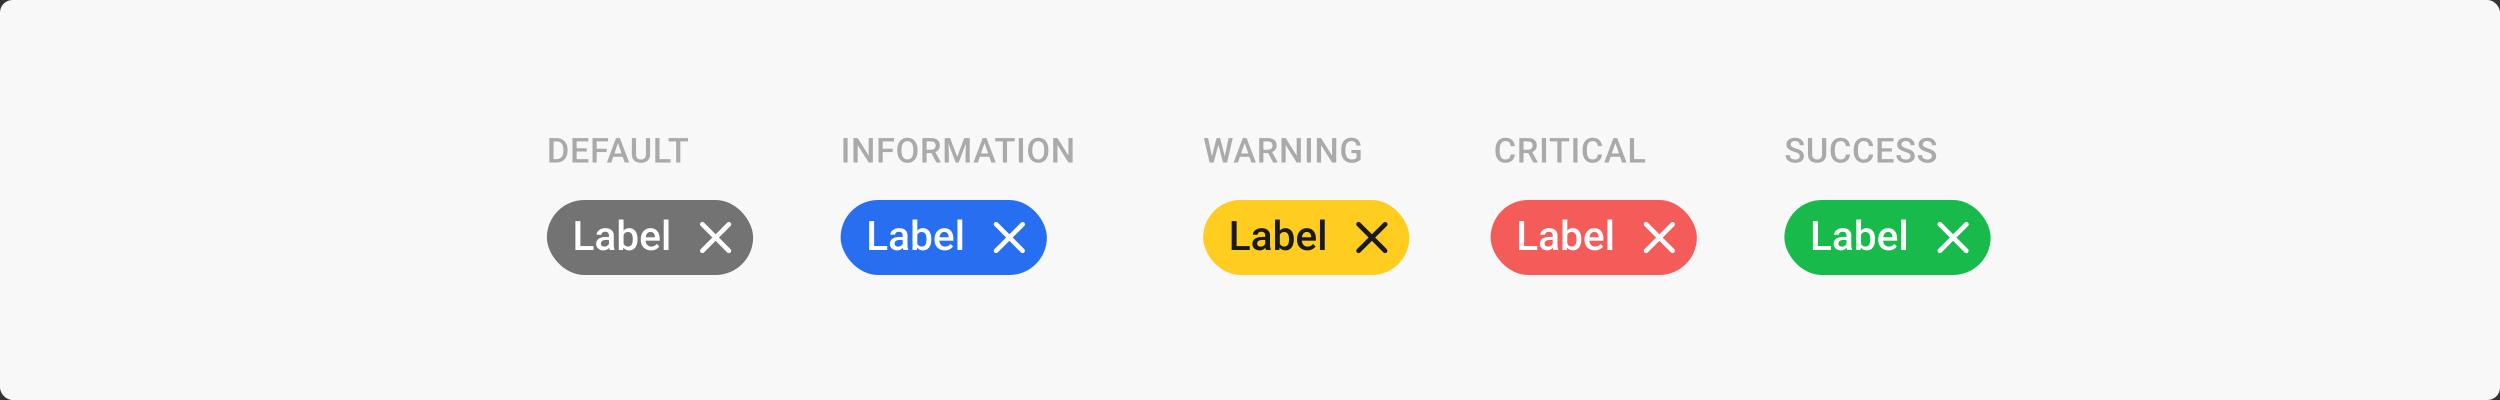<svg width="800" height="128" viewBox="0 0 800 128" fill="none" xmlns="http://www.w3.org/2000/svg">
<rect x="0" y="0" width="800" height="128" fill="#333333" stroke="none"/>
<rect width="800" height="128" rx="4" fill="#F8F8F8"/>
<rect x="175" y="64" width="66" height="24" rx="12" fill="#737373"/>
<path d="M189.917 78.737V80H185.276V78.737H189.917ZM185.721 70.758V80H184.127V70.758H185.721ZM194.868 78.623V75.347C194.868 75.102 194.823 74.89 194.734 74.712C194.646 74.535 194.51 74.397 194.328 74.3C194.15 74.203 193.926 74.154 193.655 74.154C193.406 74.154 193.19 74.196 193.008 74.281C192.826 74.365 192.684 74.48 192.583 74.624C192.481 74.767 192.43 74.93 192.43 75.112H190.907C190.907 74.841 190.972 74.579 191.104 74.325C191.235 74.071 191.425 73.845 191.675 73.646C191.924 73.447 192.223 73.29 192.57 73.176C192.917 73.062 193.306 73.005 193.738 73.005C194.254 73.005 194.711 73.092 195.109 73.265C195.511 73.439 195.826 73.701 196.055 74.052C196.287 74.399 196.404 74.835 196.404 75.36V78.413C196.404 78.726 196.425 79.008 196.467 79.257C196.514 79.503 196.579 79.716 196.664 79.898V80H195.096C195.024 79.835 194.967 79.626 194.925 79.372C194.887 79.113 194.868 78.864 194.868 78.623ZM195.09 75.823L195.103 76.769H194.004C193.721 76.769 193.471 76.796 193.255 76.852C193.04 76.902 192.86 76.978 192.716 77.08C192.572 77.182 192.464 77.304 192.392 77.448C192.32 77.592 192.284 77.755 192.284 77.937C192.284 78.119 192.326 78.286 192.411 78.439C192.496 78.587 192.618 78.703 192.779 78.788C192.944 78.872 193.143 78.915 193.376 78.915C193.689 78.915 193.962 78.851 194.195 78.724C194.432 78.593 194.618 78.434 194.753 78.248C194.889 78.058 194.961 77.878 194.969 77.709L195.464 78.388C195.414 78.561 195.327 78.747 195.204 78.946C195.081 79.145 194.921 79.336 194.722 79.518C194.527 79.695 194.292 79.841 194.017 79.956C193.746 80.07 193.433 80.127 193.078 80.127C192.629 80.127 192.229 80.038 191.878 79.86C191.527 79.678 191.252 79.435 191.053 79.13C190.854 78.822 190.754 78.472 190.754 78.083C190.754 77.719 190.822 77.397 190.958 77.118C191.097 76.835 191.3 76.598 191.567 76.407C191.838 76.217 192.168 76.073 192.557 75.976C192.946 75.874 193.391 75.823 193.89 75.823H195.09ZM198.01 70.25H199.54V78.534L199.394 80H198.01V70.25ZM204.021 76.502V76.636C204.021 77.144 203.964 77.611 203.85 78.039C203.74 78.462 203.57 78.83 203.342 79.143C203.118 79.456 202.838 79.7 202.504 79.873C202.174 80.042 201.791 80.127 201.355 80.127C200.928 80.127 200.555 80.046 200.238 79.886C199.92 79.725 199.654 79.496 199.438 79.2C199.226 78.904 199.055 78.551 198.924 78.14C198.793 77.73 198.7 77.277 198.645 76.782V76.356C198.7 75.857 198.793 75.404 198.924 74.998C199.055 74.588 199.226 74.234 199.438 73.938C199.654 73.638 199.918 73.407 200.231 73.246C200.549 73.085 200.919 73.005 201.342 73.005C201.782 73.005 202.17 73.09 202.504 73.259C202.842 73.428 203.124 73.669 203.348 73.982C203.572 74.291 203.74 74.659 203.85 75.087C203.964 75.514 204.021 75.986 204.021 76.502ZM202.491 76.636V76.502C202.491 76.194 202.466 75.904 202.415 75.633C202.364 75.358 202.28 75.117 202.161 74.909C202.047 74.702 201.89 74.539 201.691 74.42C201.497 74.298 201.253 74.236 200.961 74.236C200.691 74.236 200.458 74.283 200.263 74.376C200.069 74.469 199.906 74.596 199.774 74.757C199.643 74.918 199.54 75.104 199.463 75.315C199.391 75.527 199.343 75.755 199.317 76.001V77.15C199.355 77.467 199.436 77.759 199.559 78.026C199.686 78.288 199.863 78.5 200.092 78.661C200.32 78.817 200.614 78.895 200.974 78.895C201.258 78.895 201.497 78.838 201.691 78.724C201.886 78.61 202.041 78.451 202.155 78.248C202.273 78.041 202.358 77.799 202.409 77.524C202.464 77.249 202.491 76.953 202.491 76.636ZM208.344 80.127C207.836 80.127 207.377 80.044 206.966 79.879C206.56 79.71 206.213 79.475 205.925 79.175C205.642 78.874 205.424 78.521 205.271 78.115C205.119 77.709 205.043 77.27 205.043 76.801V76.547C205.043 76.009 205.121 75.523 205.278 75.087C205.434 74.651 205.652 74.279 205.932 73.97C206.211 73.657 206.541 73.418 206.922 73.252C207.303 73.087 207.715 73.005 208.16 73.005C208.651 73.005 209.08 73.087 209.448 73.252C209.816 73.418 210.121 73.65 210.362 73.951C210.608 74.247 210.79 74.6 210.908 75.011C211.031 75.421 211.092 75.874 211.092 76.369V77.023H205.786V75.925H209.582V75.804C209.573 75.529 209.518 75.271 209.417 75.03C209.319 74.789 209.169 74.594 208.966 74.446C208.763 74.298 208.492 74.224 208.153 74.224C207.899 74.224 207.673 74.279 207.474 74.389C207.279 74.495 207.117 74.649 206.985 74.852C206.854 75.055 206.753 75.301 206.681 75.588C206.613 75.872 206.579 76.191 206.579 76.547V76.801C206.579 77.101 206.619 77.38 206.7 77.639C206.784 77.893 206.907 78.115 207.068 78.305C207.229 78.496 207.423 78.646 207.652 78.756C207.88 78.862 208.141 78.915 208.433 78.915C208.801 78.915 209.129 78.841 209.417 78.692C209.704 78.544 209.954 78.335 210.166 78.064L210.972 78.845C210.824 79.061 210.631 79.268 210.394 79.467C210.157 79.662 209.867 79.82 209.524 79.943C209.186 80.066 208.792 80.127 208.344 80.127ZM213.923 70.25V80H212.387V70.25H213.923Z" fill="white"/>
<path d="M233.754 79.723C234.047 80.015 234.047 80.489 233.754 80.781C233.461 81.073 232.986 81.073 232.693 80.781L229.001 77.071L225.281 80.78C224.989 81.072 224.513 81.072 224.221 80.78C223.928 80.488 223.928 80.014 224.221 79.722L227.941 76.014L224.22 72.277C223.927 71.985 223.927 71.511 224.22 71.219C224.512 70.927 224.988 70.927 225.28 71.219L229.001 74.957L232.72 71.248C233.012 70.956 233.488 70.956 233.78 71.248C234.073 71.54 234.073 72.014 233.78 72.306L230.06 76.014L233.754 79.723Z" fill="white"/>
<rect x="269" y="64" width="66" height="24" rx="12" fill="#286EF1"/>
<path d="M283.917 78.737V80H279.276V78.737H283.917ZM279.721 70.758V80H278.127V70.758H279.721ZM288.868 78.623V75.347C288.868 75.102 288.823 74.89 288.734 74.712C288.646 74.535 288.51 74.397 288.328 74.3C288.15 74.203 287.926 74.154 287.655 74.154C287.406 74.154 287.19 74.196 287.008 74.281C286.826 74.365 286.684 74.48 286.583 74.624C286.481 74.767 286.43 74.93 286.43 75.112H284.907C284.907 74.841 284.972 74.579 285.104 74.325C285.235 74.071 285.425 73.845 285.675 73.646C285.924 73.447 286.223 73.29 286.57 73.176C286.917 73.062 287.306 73.005 287.738 73.005C288.254 73.005 288.711 73.092 289.109 73.265C289.511 73.439 289.826 73.701 290.055 74.052C290.287 74.399 290.404 74.835 290.404 75.36V78.413C290.404 78.726 290.425 79.008 290.467 79.257C290.514 79.503 290.579 79.716 290.664 79.898V80H289.096C289.024 79.835 288.967 79.626 288.925 79.372C288.887 79.113 288.868 78.864 288.868 78.623ZM289.09 75.823L289.103 76.769H288.004C287.721 76.769 287.471 76.796 287.255 76.852C287.04 76.902 286.86 76.978 286.716 77.08C286.572 77.182 286.464 77.304 286.392 77.448C286.32 77.592 286.284 77.755 286.284 77.937C286.284 78.119 286.326 78.286 286.411 78.439C286.496 78.587 286.618 78.703 286.779 78.788C286.944 78.872 287.143 78.915 287.376 78.915C287.689 78.915 287.962 78.851 288.195 78.724C288.432 78.593 288.618 78.434 288.753 78.248C288.889 78.058 288.961 77.878 288.969 77.709L289.464 78.388C289.414 78.561 289.327 78.747 289.204 78.946C289.081 79.145 288.921 79.336 288.722 79.518C288.527 79.695 288.292 79.841 288.017 79.956C287.746 80.07 287.433 80.127 287.078 80.127C286.629 80.127 286.229 80.038 285.878 79.86C285.527 79.678 285.252 79.435 285.053 79.13C284.854 78.822 284.754 78.472 284.754 78.083C284.754 77.719 284.822 77.397 284.958 77.118C285.097 76.835 285.3 76.598 285.567 76.407C285.838 76.217 286.168 76.073 286.557 75.976C286.946 75.874 287.391 75.823 287.89 75.823H289.09ZM292.01 70.25H293.54V78.534L293.394 80H292.01V70.25ZM298.021 76.502V76.636C298.021 77.144 297.964 77.611 297.85 78.039C297.74 78.462 297.57 78.83 297.342 79.143C297.118 79.456 296.838 79.7 296.504 79.873C296.174 80.042 295.791 80.127 295.355 80.127C294.928 80.127 294.555 80.046 294.238 79.886C293.92 79.725 293.654 79.496 293.438 79.2C293.226 78.904 293.055 78.551 292.924 78.14C292.793 77.73 292.7 77.277 292.645 76.782V76.356C292.7 75.857 292.793 75.404 292.924 74.998C293.055 74.588 293.226 74.234 293.438 73.938C293.654 73.638 293.918 73.407 294.231 73.246C294.549 73.085 294.919 73.005 295.342 73.005C295.782 73.005 296.17 73.09 296.504 73.259C296.842 73.428 297.124 73.669 297.348 73.982C297.572 74.291 297.74 74.659 297.85 75.087C297.964 75.514 298.021 75.986 298.021 76.502ZM296.491 76.636V76.502C296.491 76.194 296.466 75.904 296.415 75.633C296.364 75.358 296.28 75.117 296.161 74.909C296.047 74.702 295.89 74.539 295.691 74.42C295.497 74.298 295.253 74.236 294.961 74.236C294.691 74.236 294.458 74.283 294.263 74.376C294.069 74.469 293.906 74.596 293.774 74.757C293.643 74.918 293.54 75.104 293.463 75.315C293.391 75.527 293.343 75.755 293.317 76.001V77.15C293.355 77.467 293.436 77.759 293.559 78.026C293.686 78.288 293.863 78.5 294.092 78.661C294.32 78.817 294.614 78.895 294.974 78.895C295.258 78.895 295.497 78.838 295.691 78.724C295.886 78.61 296.041 78.451 296.155 78.248C296.273 78.041 296.358 77.799 296.409 77.524C296.464 77.249 296.491 76.953 296.491 76.636ZM302.344 80.127C301.836 80.127 301.377 80.044 300.966 79.879C300.56 79.71 300.213 79.475 299.925 79.175C299.642 78.874 299.424 78.521 299.271 78.115C299.119 77.709 299.043 77.27 299.043 76.801V76.547C299.043 76.009 299.121 75.523 299.278 75.087C299.434 74.651 299.652 74.279 299.932 73.97C300.211 73.657 300.541 73.418 300.922 73.252C301.303 73.087 301.715 73.005 302.16 73.005C302.651 73.005 303.08 73.087 303.448 73.252C303.816 73.418 304.121 73.65 304.362 73.951C304.608 74.247 304.79 74.6 304.908 75.011C305.031 75.421 305.092 75.874 305.092 76.369V77.023H299.786V75.925H303.582V75.804C303.573 75.529 303.518 75.271 303.417 75.03C303.319 74.789 303.169 74.594 302.966 74.446C302.763 74.298 302.492 74.224 302.153 74.224C301.899 74.224 301.673 74.279 301.474 74.389C301.279 74.495 301.117 74.649 300.985 74.852C300.854 75.055 300.753 75.301 300.681 75.588C300.613 75.872 300.579 76.191 300.579 76.547V76.801C300.579 77.101 300.619 77.38 300.7 77.639C300.784 77.893 300.907 78.115 301.068 78.305C301.229 78.496 301.423 78.646 301.652 78.756C301.88 78.862 302.141 78.915 302.433 78.915C302.801 78.915 303.129 78.841 303.417 78.692C303.704 78.544 303.954 78.335 304.166 78.064L304.972 78.845C304.824 79.061 304.631 79.268 304.394 79.467C304.157 79.662 303.867 79.82 303.524 79.943C303.186 80.066 302.792 80.127 302.344 80.127ZM307.923 70.25V80H306.387V70.25H307.923Z" fill="white"/>
<path d="M327.754 79.723C328.047 80.015 328.047 80.489 327.754 80.781C327.461 81.073 326.986 81.073 326.693 80.781L323.001 77.071L319.281 80.78C318.989 81.072 318.513 81.072 318.221 80.78C317.928 80.488 317.928 80.014 318.221 79.722L321.941 76.014L318.22 72.277C317.927 71.985 317.927 71.511 318.22 71.219C318.512 70.927 318.988 70.927 319.28 71.219L323.001 74.957L326.72 71.248C327.012 70.956 327.488 70.956 327.78 71.248C328.073 71.54 328.073 72.014 327.78 72.306L324.06 76.014L327.754 79.723Z" fill="white"/>
<rect x="385" y="64" width="66" height="24" rx="12" fill="#FFCC20"/>
<path d="M399.917 78.737V80H395.276V78.737H399.917ZM395.721 70.758V80H394.127V70.758H395.721ZM404.868 78.623V75.347C404.868 75.102 404.823 74.89 404.734 74.712C404.646 74.535 404.51 74.397 404.328 74.3C404.15 74.203 403.926 74.154 403.655 74.154C403.406 74.154 403.19 74.196 403.008 74.281C402.826 74.365 402.684 74.48 402.583 74.624C402.481 74.767 402.43 74.93 402.43 75.112H400.907C400.907 74.841 400.972 74.579 401.104 74.325C401.235 74.071 401.425 73.845 401.675 73.646C401.924 73.447 402.223 73.29 402.57 73.176C402.917 73.062 403.306 73.005 403.738 73.005C404.254 73.005 404.711 73.092 405.109 73.265C405.511 73.439 405.826 73.701 406.055 74.052C406.287 74.399 406.404 74.835 406.404 75.36V78.413C406.404 78.726 406.425 79.008 406.467 79.257C406.514 79.503 406.579 79.716 406.664 79.898V80H405.096C405.024 79.835 404.967 79.626 404.925 79.372C404.887 79.113 404.868 78.864 404.868 78.623ZM405.09 75.823L405.103 76.769H404.004C403.721 76.769 403.471 76.796 403.255 76.852C403.04 76.902 402.86 76.978 402.716 77.08C402.572 77.182 402.464 77.304 402.392 77.448C402.32 77.592 402.284 77.755 402.284 77.937C402.284 78.119 402.326 78.286 402.411 78.439C402.496 78.587 402.618 78.703 402.779 78.788C402.944 78.872 403.143 78.915 403.376 78.915C403.689 78.915 403.962 78.851 404.195 78.724C404.432 78.593 404.618 78.434 404.753 78.248C404.889 78.058 404.961 77.878 404.969 77.709L405.464 78.388C405.414 78.561 405.327 78.747 405.204 78.946C405.081 79.145 404.921 79.336 404.722 79.518C404.527 79.695 404.292 79.841 404.017 79.956C403.746 80.07 403.433 80.127 403.078 80.127C402.629 80.127 402.229 80.038 401.878 79.86C401.527 79.678 401.252 79.435 401.053 79.13C400.854 78.822 400.754 78.472 400.754 78.083C400.754 77.719 400.822 77.397 400.958 77.118C401.097 76.835 401.3 76.598 401.567 76.407C401.838 76.217 402.168 76.073 402.557 75.976C402.946 75.874 403.391 75.823 403.89 75.823H405.09ZM408.01 70.25H409.54V78.534L409.394 80H408.01V70.25ZM414.021 76.502V76.636C414.021 77.144 413.964 77.611 413.85 78.039C413.74 78.462 413.57 78.83 413.342 79.143C413.118 79.456 412.838 79.7 412.504 79.873C412.174 80.042 411.791 80.127 411.355 80.127C410.928 80.127 410.555 80.046 410.238 79.886C409.92 79.725 409.654 79.496 409.438 79.2C409.226 78.904 409.055 78.551 408.924 78.14C408.793 77.73 408.7 77.277 408.645 76.782V76.356C408.7 75.857 408.793 75.404 408.924 74.998C409.055 74.588 409.226 74.234 409.438 73.938C409.654 73.638 409.918 73.407 410.231 73.246C410.549 73.085 410.919 73.005 411.342 73.005C411.782 73.005 412.17 73.09 412.504 73.259C412.842 73.428 413.124 73.669 413.348 73.982C413.572 74.291 413.74 74.659 413.85 75.087C413.964 75.514 414.021 75.986 414.021 76.502ZM412.491 76.636V76.502C412.491 76.194 412.466 75.904 412.415 75.633C412.364 75.358 412.28 75.117 412.161 74.909C412.047 74.702 411.89 74.539 411.691 74.42C411.497 74.298 411.253 74.236 410.961 74.236C410.691 74.236 410.458 74.283 410.263 74.376C410.069 74.469 409.906 74.596 409.774 74.757C409.643 74.918 409.54 75.104 409.463 75.315C409.391 75.527 409.343 75.755 409.317 76.001V77.15C409.355 77.467 409.436 77.759 409.559 78.026C409.686 78.288 409.863 78.5 410.092 78.661C410.32 78.817 410.614 78.895 410.974 78.895C411.258 78.895 411.497 78.838 411.691 78.724C411.886 78.61 412.041 78.451 412.155 78.248C412.273 78.041 412.358 77.799 412.409 77.524C412.464 77.249 412.491 76.953 412.491 76.636ZM418.344 80.127C417.836 80.127 417.377 80.044 416.966 79.879C416.56 79.71 416.213 79.475 415.925 79.175C415.642 78.874 415.424 78.521 415.271 78.115C415.119 77.709 415.043 77.27 415.043 76.801V76.547C415.043 76.009 415.121 75.523 415.278 75.087C415.434 74.651 415.652 74.279 415.932 73.97C416.211 73.657 416.541 73.418 416.922 73.252C417.303 73.087 417.715 73.005 418.16 73.005C418.651 73.005 419.08 73.087 419.448 73.252C419.816 73.418 420.121 73.65 420.362 73.951C420.608 74.247 420.79 74.6 420.908 75.011C421.031 75.421 421.092 75.874 421.092 76.369V77.023H415.786V75.925H419.582V75.804C419.573 75.529 419.518 75.271 419.417 75.03C419.319 74.789 419.169 74.594 418.966 74.446C418.763 74.298 418.492 74.224 418.153 74.224C417.899 74.224 417.673 74.279 417.474 74.389C417.279 74.495 417.117 74.649 416.985 74.852C416.854 75.055 416.753 75.301 416.681 75.588C416.613 75.872 416.579 76.191 416.579 76.547V76.801C416.579 77.101 416.619 77.38 416.7 77.639C416.784 77.893 416.907 78.115 417.068 78.305C417.229 78.496 417.423 78.646 417.652 78.756C417.88 78.862 418.141 78.915 418.433 78.915C418.801 78.915 419.129 78.841 419.417 78.692C419.704 78.544 419.954 78.335 420.166 78.064L420.972 78.845C420.824 79.061 420.631 79.268 420.394 79.467C420.157 79.662 419.867 79.82 419.524 79.943C419.186 80.066 418.792 80.127 418.344 80.127ZM423.923 70.25V80H422.387V70.25H423.923Z" fill="#1A1A1A"/>
<path d="M443.754 79.723C444.047 80.015 444.047 80.489 443.754 80.781C443.461 81.073 442.986 81.073 442.693 80.781L439.001 77.071L435.281 80.78C434.989 81.072 434.513 81.072 434.221 80.78C433.928 80.488 433.928 80.014 434.221 79.722L437.941 76.014L434.22 72.277C433.927 71.985 433.927 71.511 434.22 71.219C434.512 70.927 434.988 70.927 435.28 71.219L439.001 74.957L442.72 71.248C443.012 70.956 443.488 70.956 443.78 71.248C444.073 71.54 444.073 72.014 443.78 72.306L440.06 76.014L443.754 79.723Z" fill="#1A1A1A"/>
<rect x="477" y="64" width="66" height="24" rx="12" fill="#F45C59"/>
<path d="M491.917 78.737V80H487.276V78.737H491.917ZM487.721 70.758V80H486.127V70.758H487.721ZM496.868 78.623V75.347C496.868 75.102 496.823 74.89 496.734 74.712C496.646 74.535 496.51 74.397 496.328 74.3C496.15 74.203 495.926 74.154 495.655 74.154C495.406 74.154 495.19 74.196 495.008 74.281C494.826 74.365 494.684 74.48 494.583 74.624C494.481 74.767 494.43 74.93 494.43 75.112H492.907C492.907 74.841 492.972 74.579 493.104 74.325C493.235 74.071 493.425 73.845 493.675 73.646C493.924 73.447 494.223 73.29 494.57 73.176C494.917 73.062 495.306 73.005 495.738 73.005C496.254 73.005 496.711 73.092 497.109 73.265C497.511 73.439 497.826 73.701 498.055 74.052C498.287 74.399 498.404 74.835 498.404 75.36V78.413C498.404 78.726 498.425 79.008 498.467 79.257C498.514 79.503 498.579 79.716 498.664 79.898V80H497.096C497.024 79.835 496.967 79.626 496.925 79.372C496.887 79.113 496.868 78.864 496.868 78.623ZM497.09 75.823L497.103 76.769H496.004C495.721 76.769 495.471 76.796 495.255 76.852C495.04 76.902 494.86 76.978 494.716 77.08C494.572 77.182 494.464 77.304 494.392 77.448C494.32 77.592 494.284 77.755 494.284 77.937C494.284 78.119 494.326 78.286 494.411 78.439C494.496 78.587 494.618 78.703 494.779 78.788C494.944 78.872 495.143 78.915 495.376 78.915C495.689 78.915 495.962 78.851 496.195 78.724C496.432 78.593 496.618 78.434 496.753 78.248C496.889 78.058 496.961 77.878 496.969 77.709L497.464 78.388C497.414 78.561 497.327 78.747 497.204 78.946C497.081 79.145 496.921 79.336 496.722 79.518C496.527 79.695 496.292 79.841 496.017 79.956C495.746 80.07 495.433 80.127 495.078 80.127C494.629 80.127 494.229 80.038 493.878 79.86C493.527 79.678 493.252 79.435 493.053 79.13C492.854 78.822 492.754 78.472 492.754 78.083C492.754 77.719 492.822 77.397 492.958 77.118C493.097 76.835 493.3 76.598 493.567 76.407C493.838 76.217 494.168 76.073 494.557 75.976C494.946 75.874 495.391 75.823 495.89 75.823H497.09ZM500.01 70.25H501.54V78.534L501.394 80H500.01V70.25ZM506.021 76.502V76.636C506.021 77.144 505.964 77.611 505.85 78.039C505.74 78.462 505.57 78.83 505.342 79.143C505.118 79.456 504.838 79.7 504.504 79.873C504.174 80.042 503.791 80.127 503.355 80.127C502.928 80.127 502.555 80.046 502.238 79.886C501.92 79.725 501.654 79.496 501.438 79.2C501.226 78.904 501.055 78.551 500.924 78.14C500.793 77.73 500.7 77.277 500.645 76.782V76.356C500.7 75.857 500.793 75.404 500.924 74.998C501.055 74.588 501.226 74.234 501.438 73.938C501.654 73.638 501.918 73.407 502.231 73.246C502.549 73.085 502.919 73.005 503.342 73.005C503.782 73.005 504.17 73.09 504.504 73.259C504.842 73.428 505.124 73.669 505.348 73.982C505.572 74.291 505.74 74.659 505.85 75.087C505.964 75.514 506.021 75.986 506.021 76.502ZM504.491 76.636V76.502C504.491 76.194 504.466 75.904 504.415 75.633C504.364 75.358 504.28 75.117 504.161 74.909C504.047 74.702 503.89 74.539 503.691 74.42C503.497 74.298 503.253 74.236 502.961 74.236C502.691 74.236 502.458 74.283 502.263 74.376C502.069 74.469 501.906 74.596 501.774 74.757C501.643 74.918 501.54 75.104 501.463 75.315C501.391 75.527 501.343 75.755 501.317 76.001V77.15C501.355 77.467 501.436 77.759 501.559 78.026C501.686 78.288 501.863 78.5 502.092 78.661C502.32 78.817 502.614 78.895 502.974 78.895C503.258 78.895 503.497 78.838 503.691 78.724C503.886 78.61 504.041 78.451 504.155 78.248C504.273 78.041 504.358 77.799 504.409 77.524C504.464 77.249 504.491 76.953 504.491 76.636ZM510.344 80.127C509.836 80.127 509.377 80.044 508.966 79.879C508.56 79.71 508.213 79.475 507.925 79.175C507.642 78.874 507.424 78.521 507.271 78.115C507.119 77.709 507.043 77.27 507.043 76.801V76.547C507.043 76.009 507.121 75.523 507.278 75.087C507.434 74.651 507.652 74.279 507.932 73.97C508.211 73.657 508.541 73.418 508.922 73.252C509.303 73.087 509.715 73.005 510.16 73.005C510.651 73.005 511.08 73.087 511.448 73.252C511.816 73.418 512.121 73.65 512.362 73.951C512.608 74.247 512.79 74.6 512.908 75.011C513.031 75.421 513.092 75.874 513.092 76.369V77.023H507.786V75.925H511.582V75.804C511.573 75.529 511.518 75.271 511.417 75.03C511.319 74.789 511.169 74.594 510.966 74.446C510.763 74.298 510.492 74.224 510.153 74.224C509.899 74.224 509.673 74.279 509.474 74.389C509.279 74.495 509.117 74.649 508.985 74.852C508.854 75.055 508.753 75.301 508.681 75.588C508.613 75.872 508.579 76.191 508.579 76.547V76.801C508.579 77.101 508.619 77.38 508.7 77.639C508.784 77.893 508.907 78.115 509.068 78.305C509.229 78.496 509.423 78.646 509.652 78.756C509.88 78.862 510.141 78.915 510.433 78.915C510.801 78.915 511.129 78.841 511.417 78.692C511.704 78.544 511.954 78.335 512.166 78.064L512.972 78.845C512.824 79.061 512.631 79.268 512.394 79.467C512.157 79.662 511.867 79.82 511.524 79.943C511.186 80.066 510.792 80.127 510.344 80.127ZM515.923 70.25V80H514.387V70.25H515.923Z" fill="white"/>
<path d="M535.754 79.723C536.047 80.015 536.047 80.489 535.754 80.781C535.461 81.073 534.986 81.073 534.693 80.781L531.001 77.071L527.281 80.78C526.989 81.072 526.513 81.072 526.221 80.78C525.928 80.488 525.928 80.014 526.221 79.722L529.941 76.014L526.22 72.277C525.927 71.985 525.927 71.511 526.22 71.219C526.512 70.927 526.988 70.927 527.28 71.219L531.001 74.957L534.72 71.248C535.012 70.956 535.488 70.956 535.78 71.248C536.073 71.54 536.073 72.014 535.78 72.306L532.06 76.014L535.754 79.723Z" fill="white"/>
<rect x="571" y="64" width="66" height="24" rx="12" fill="#18BB4B"/>
<path d="M585.917 78.737V80H581.276V78.737H585.917ZM581.721 70.758V80H580.127V70.758H581.721ZM590.868 78.623V75.347C590.868 75.102 590.823 74.89 590.734 74.712C590.646 74.535 590.51 74.397 590.328 74.3C590.15 74.203 589.926 74.154 589.655 74.154C589.406 74.154 589.19 74.196 589.008 74.281C588.826 74.365 588.684 74.48 588.583 74.624C588.481 74.767 588.43 74.93 588.43 75.112H586.907C586.907 74.841 586.972 74.579 587.104 74.325C587.235 74.071 587.425 73.845 587.675 73.646C587.924 73.447 588.223 73.29 588.57 73.176C588.917 73.062 589.306 73.005 589.738 73.005C590.254 73.005 590.711 73.092 591.109 73.265C591.511 73.439 591.826 73.701 592.055 74.052C592.287 74.399 592.404 74.835 592.404 75.36V78.413C592.404 78.726 592.425 79.008 592.467 79.257C592.514 79.503 592.579 79.716 592.664 79.898V80H591.096C591.024 79.835 590.967 79.626 590.925 79.372C590.887 79.113 590.868 78.864 590.868 78.623ZM591.09 75.823L591.103 76.769H590.004C589.721 76.769 589.471 76.796 589.255 76.852C589.04 76.902 588.86 76.978 588.716 77.08C588.572 77.182 588.464 77.304 588.392 77.448C588.32 77.592 588.284 77.755 588.284 77.937C588.284 78.119 588.326 78.286 588.411 78.439C588.496 78.587 588.618 78.703 588.779 78.788C588.944 78.872 589.143 78.915 589.376 78.915C589.689 78.915 589.962 78.851 590.195 78.724C590.432 78.593 590.618 78.434 590.753 78.248C590.889 78.058 590.961 77.878 590.969 77.709L591.464 78.388C591.414 78.561 591.327 78.747 591.204 78.946C591.081 79.145 590.921 79.336 590.722 79.518C590.527 79.695 590.292 79.841 590.017 79.956C589.746 80.07 589.433 80.127 589.078 80.127C588.629 80.127 588.229 80.038 587.878 79.86C587.527 79.678 587.252 79.435 587.053 79.13C586.854 78.822 586.754 78.472 586.754 78.083C586.754 77.719 586.822 77.397 586.958 77.118C587.097 76.835 587.3 76.598 587.567 76.407C587.838 76.217 588.168 76.073 588.557 75.976C588.946 75.874 589.391 75.823 589.89 75.823H591.09ZM594.01 70.25H595.54V78.534L595.394 80H594.01V70.25ZM600.021 76.502V76.636C600.021 77.144 599.964 77.611 599.85 78.039C599.74 78.462 599.57 78.83 599.342 79.143C599.118 79.456 598.838 79.7 598.504 79.873C598.174 80.042 597.791 80.127 597.355 80.127C596.928 80.127 596.555 80.046 596.238 79.886C595.92 79.725 595.654 79.496 595.438 79.2C595.226 78.904 595.055 78.551 594.924 78.14C594.793 77.73 594.7 77.277 594.645 76.782V76.356C594.7 75.857 594.793 75.404 594.924 74.998C595.055 74.588 595.226 74.234 595.438 73.938C595.654 73.638 595.918 73.407 596.231 73.246C596.549 73.085 596.919 73.005 597.342 73.005C597.782 73.005 598.17 73.09 598.504 73.259C598.842 73.428 599.124 73.669 599.348 73.982C599.572 74.291 599.74 74.659 599.85 75.087C599.964 75.514 600.021 75.986 600.021 76.502ZM598.491 76.636V76.502C598.491 76.194 598.466 75.904 598.415 75.633C598.364 75.358 598.28 75.117 598.161 74.909C598.047 74.702 597.89 74.539 597.691 74.42C597.497 74.298 597.253 74.236 596.961 74.236C596.691 74.236 596.458 74.283 596.263 74.376C596.069 74.469 595.906 74.596 595.774 74.757C595.643 74.918 595.54 75.104 595.463 75.315C595.391 75.527 595.343 75.755 595.317 76.001V77.15C595.355 77.467 595.436 77.759 595.559 78.026C595.686 78.288 595.863 78.5 596.092 78.661C596.32 78.817 596.614 78.895 596.974 78.895C597.258 78.895 597.497 78.838 597.691 78.724C597.886 78.61 598.041 78.451 598.155 78.248C598.273 78.041 598.358 77.799 598.409 77.524C598.464 77.249 598.491 76.953 598.491 76.636ZM604.344 80.127C603.836 80.127 603.377 80.044 602.966 79.879C602.56 79.71 602.213 79.475 601.925 79.175C601.642 78.874 601.424 78.521 601.271 78.115C601.119 77.709 601.043 77.27 601.043 76.801V76.547C601.043 76.009 601.121 75.523 601.278 75.087C601.434 74.651 601.652 74.279 601.932 73.97C602.211 73.657 602.541 73.418 602.922 73.252C603.303 73.087 603.715 73.005 604.16 73.005C604.651 73.005 605.08 73.087 605.448 73.252C605.816 73.418 606.121 73.65 606.362 73.951C606.608 74.247 606.79 74.6 606.908 75.011C607.031 75.421 607.092 75.874 607.092 76.369V77.023H601.786V75.925H605.582V75.804C605.573 75.529 605.518 75.271 605.417 75.03C605.319 74.789 605.169 74.594 604.966 74.446C604.763 74.298 604.492 74.224 604.153 74.224C603.899 74.224 603.673 74.279 603.474 74.389C603.279 74.495 603.117 74.649 602.985 74.852C602.854 75.055 602.753 75.301 602.681 75.588C602.613 75.872 602.579 76.191 602.579 76.547V76.801C602.579 77.101 602.619 77.38 602.7 77.639C602.784 77.893 602.907 78.115 603.068 78.305C603.229 78.496 603.423 78.646 603.652 78.756C603.88 78.862 604.141 78.915 604.433 78.915C604.801 78.915 605.129 78.841 605.417 78.692C605.704 78.544 605.954 78.335 606.166 78.064L606.972 78.845C606.824 79.061 606.631 79.268 606.394 79.467C606.157 79.662 605.867 79.82 605.524 79.943C605.186 80.066 604.792 80.127 604.344 80.127ZM609.923 70.25V80H608.387V70.25H609.923Z" fill="white"/>
<path d="M629.754 79.723C630.047 80.015 630.047 80.489 629.754 80.781C629.461 81.073 628.986 81.073 628.693 80.781L625.001 77.071L621.281 80.78C620.989 81.072 620.513 81.072 620.221 80.78C619.928 80.488 619.928 80.014 620.221 79.722L623.941 76.014L620.22 72.277C619.927 71.985 619.927 71.511 620.22 71.219C620.512 70.927 620.988 70.927 621.28 71.219L625.001 74.957L628.72 71.248C629.012 70.956 629.488 70.956 629.78 71.248C630.073 71.54 630.073 72.014 629.78 72.306L626.06 76.014L629.754 79.723Z" fill="white"/>
<path d="M178.067 52H176.396L176.407 50.931H178.067C178.55 50.931 178.955 50.825 179.281 50.614C179.61 50.403 179.857 50.1 180.022 49.706C180.19 49.313 180.274 48.844 180.274 48.299V47.875C180.274 47.453 180.226 47.078 180.129 46.752C180.036 46.427 179.897 46.153 179.71 45.931C179.528 45.709 179.302 45.54 179.034 45.426C178.769 45.311 178.463 45.254 178.115 45.254H176.364V44.18H178.115C178.634 44.18 179.109 44.267 179.539 44.443C179.968 44.615 180.339 44.864 180.65 45.19C180.965 45.515 181.207 45.906 181.375 46.36C181.544 46.815 181.628 47.324 181.628 47.886V48.299C181.628 48.861 181.544 49.37 181.375 49.825C181.207 50.279 180.965 50.67 180.65 50.996C180.335 51.318 179.959 51.567 179.522 51.742C179.089 51.914 178.604 52 178.067 52ZM177.143 44.18V52H175.795V44.18H177.143ZM188.3 50.931V52H184.148V50.931H188.3ZM184.53 44.18V52H183.181V44.18H184.53ZM187.758 47.445V48.498H184.148V47.445H187.758ZM188.273 44.18V45.254H184.148V44.18H188.273ZM190.949 44.18V52H189.601V44.18H190.949ZM194.14 47.601V48.67H190.606V47.601H194.14ZM194.586 44.18V45.254H190.606V44.18H194.586ZM197.949 45.222L195.613 52H194.2L197.143 44.18H198.046L197.949 45.222ZM199.904 52L197.562 45.222L197.46 44.18H198.368L201.322 52H199.904ZM199.791 49.1V50.169H195.538V49.1H199.791ZM206.689 44.18H208.032V49.406C208.032 50 207.903 50.498 207.645 50.899C207.387 51.3 207.036 51.602 206.592 51.807C206.152 52.007 205.66 52.107 205.115 52.107C204.553 52.107 204.052 52.007 203.612 51.807C203.171 51.602 202.824 51.3 202.57 50.899C202.319 50.498 202.194 50 202.194 49.406V44.18H203.536V49.406C203.536 49.782 203.601 50.092 203.73 50.335C203.859 50.575 204.041 50.752 204.278 50.867C204.514 50.981 204.793 51.039 205.115 51.039C205.438 51.039 205.715 50.981 205.948 50.867C206.184 50.752 206.367 50.575 206.496 50.335C206.625 50.092 206.689 49.782 206.689 49.406V44.18ZM214.597 50.931V52H210.67V50.931H214.597ZM211.046 44.18V52H209.698V44.18H211.046ZM217.713 44.18V52H216.376V44.18H217.713ZM220.168 44.18V45.254H213.943V44.18H220.168Z" fill="#AAAAAA"/>
<path d="M271.234 44.18V52H269.886V44.18H271.234ZM279.314 44.18V52H277.966L274.458 46.398V52H273.11V44.18H274.458L277.976 49.792V44.18H279.314ZM282.468 44.18V52H281.12V44.18H282.468ZM285.658 47.601V48.67H282.124V47.601H285.658ZM286.104 44.18V45.254H282.124V44.18H286.104ZM293.614 47.875V48.305C293.614 48.895 293.537 49.425 293.383 49.895C293.229 50.364 293.009 50.763 292.723 51.092C292.44 51.422 292.1 51.674 291.702 51.85C291.305 52.022 290.864 52.107 290.381 52.107C289.901 52.107 289.462 52.022 289.065 51.85C288.671 51.674 288.329 51.422 288.039 51.092C287.749 50.763 287.523 50.364 287.362 49.895C287.205 49.425 287.126 48.895 287.126 48.305V47.875C287.126 47.284 287.205 46.756 287.362 46.291C287.52 45.822 287.742 45.422 288.028 45.093C288.318 44.76 288.66 44.507 289.054 44.335C289.452 44.16 289.89 44.072 290.37 44.072C290.853 44.072 291.294 44.16 291.691 44.335C292.089 44.507 292.431 44.76 292.717 45.093C293.004 45.422 293.224 45.822 293.378 46.291C293.535 46.756 293.614 47.284 293.614 47.875ZM292.266 48.305V47.864C292.266 47.427 292.223 47.042 292.137 46.709C292.055 46.373 291.931 46.092 291.767 45.866C291.605 45.637 291.407 45.465 291.17 45.351C290.934 45.232 290.667 45.173 290.37 45.173C290.073 45.173 289.808 45.232 289.575 45.351C289.342 45.465 289.144 45.637 288.979 45.866C288.818 46.092 288.694 46.373 288.608 46.709C288.522 47.042 288.479 47.427 288.479 47.864V48.305C288.479 48.742 288.522 49.128 288.608 49.465C288.694 49.801 288.82 50.086 288.984 50.319C289.153 50.548 289.353 50.722 289.586 50.84C289.819 50.954 290.084 51.012 290.381 51.012C290.682 51.012 290.948 50.954 291.181 50.84C291.414 50.722 291.611 50.548 291.772 50.319C291.933 50.086 292.055 49.801 292.137 49.465C292.223 49.128 292.266 48.742 292.266 48.305ZM295.162 44.18H297.928C298.523 44.18 299.029 44.269 299.448 44.448C299.867 44.627 300.188 44.892 300.41 45.243C300.635 45.59 300.748 46.02 300.748 46.532C300.748 46.922 300.677 47.266 300.533 47.563C300.39 47.861 300.188 48.111 299.926 48.315C299.665 48.516 299.354 48.672 298.992 48.783L298.584 48.981H296.097L296.086 47.913H297.95C298.272 47.913 298.541 47.855 298.756 47.741C298.97 47.626 299.132 47.47 299.239 47.273C299.35 47.073 299.405 46.847 299.405 46.597C299.405 46.325 299.352 46.088 299.244 45.888C299.14 45.684 298.979 45.528 298.761 45.42C298.543 45.309 298.265 45.254 297.928 45.254H296.51V52H295.162V44.18ZM299.626 52L297.789 48.487L299.201 48.482L301.065 51.93V52H299.626ZM302.839 44.18H304.042L306.303 50.211L308.559 44.18H309.762L306.776 52H305.82L302.839 44.18ZM302.291 44.18H303.435L303.634 49.4V52H302.291V44.18ZM309.166 44.18H310.315V52H308.967V49.4L309.166 44.18ZM315.258 45.222L312.922 52H311.509L314.452 44.18H315.355L315.258 45.222ZM317.213 52L314.871 45.222L314.769 44.18H315.677L318.631 52H317.213ZM317.1 49.1V50.169H312.846V49.1H317.1ZM322.247 44.18V52H320.91V44.18H322.247ZM324.702 44.18V45.254H318.477V44.18H324.702ZM327.372 44.18V52H326.024V44.18H327.372ZM335.484 47.875V48.305C335.484 48.895 335.407 49.425 335.253 49.895C335.099 50.364 334.879 50.763 334.592 51.092C334.31 51.422 333.969 51.674 333.572 51.85C333.175 52.022 332.734 52.107 332.251 52.107C331.771 52.107 331.332 52.022 330.935 51.85C330.541 51.674 330.199 51.422 329.909 51.092C329.619 50.763 329.393 50.364 329.232 49.895C329.075 49.425 328.996 48.895 328.996 48.305V47.875C328.996 47.284 329.075 46.756 329.232 46.291C329.39 45.822 329.612 45.422 329.898 45.093C330.188 44.76 330.53 44.507 330.924 44.335C331.321 44.16 331.76 44.072 332.24 44.072C332.723 44.072 333.164 44.16 333.561 44.335C333.959 44.507 334.301 44.76 334.587 45.093C334.874 45.422 335.094 45.822 335.248 46.291C335.405 46.756 335.484 47.284 335.484 47.875ZM334.136 48.305V47.864C334.136 47.427 334.093 47.042 334.007 46.709C333.925 46.373 333.801 46.092 333.636 45.866C333.475 45.637 333.277 45.465 333.04 45.351C332.804 45.232 332.537 45.173 332.24 45.173C331.943 45.173 331.678 45.232 331.445 45.351C331.212 45.465 331.014 45.637 330.849 45.866C330.688 46.092 330.564 46.373 330.478 46.709C330.392 47.042 330.349 47.427 330.349 47.864V48.305C330.349 48.742 330.392 49.128 330.478 49.465C330.564 49.801 330.689 50.086 330.854 50.319C331.022 50.548 331.223 50.722 331.456 50.84C331.689 50.954 331.953 51.012 332.251 51.012C332.551 51.012 332.818 50.954 333.051 50.84C333.284 50.722 333.481 50.548 333.642 50.319C333.803 50.086 333.925 49.801 334.007 49.465C334.093 49.128 334.136 48.742 334.136 48.305ZM343.236 44.18V52H341.888L338.38 46.398V52H337.032V44.18H338.38L341.898 49.792V44.18H343.236Z" fill="#AAAAAA"/>
<path d="M387.755 50.244L389.313 44.18H390.129L390.038 45.743L388.373 52H387.524L387.755 50.244ZM386.59 44.18L387.852 50.195L387.965 52H387.062L385.252 44.18H386.59ZM391.896 50.179L393.143 44.18H394.485L392.675 52H391.773L391.896 50.179ZM390.446 44.18L391.988 50.26L392.213 52H391.365L389.727 45.743L389.641 44.18H390.446ZM398.493 45.222L396.157 52H394.744L397.688 44.18H398.59L398.493 45.222ZM400.449 52L398.107 45.222L398.005 44.18H398.912L401.867 52H400.449ZM400.336 49.1V50.169H396.082V49.1H400.336ZM402.942 44.18H405.708C406.303 44.18 406.809 44.269 407.228 44.448C407.647 44.627 407.968 44.892 408.19 45.243C408.415 45.59 408.528 46.02 408.528 46.532C408.528 46.922 408.456 47.266 408.313 47.563C408.17 47.861 407.968 48.111 407.706 48.315C407.445 48.516 407.133 48.672 406.772 48.783L406.363 48.981H403.877L403.866 47.913H405.73C406.052 47.913 406.32 47.855 406.535 47.741C406.75 47.626 406.911 47.47 407.019 47.273C407.13 47.073 407.185 46.847 407.185 46.597C407.185 46.325 407.131 46.088 407.024 45.888C406.92 45.684 406.759 45.528 406.541 45.42C406.322 45.309 406.045 45.254 405.708 45.254H404.29V52H402.942V44.18ZM407.405 52L405.568 48.487L406.981 48.482L408.845 51.93V52H407.405ZM416.274 44.18V52H414.926L411.419 46.398V52H410.071V44.18H411.419L414.937 49.792V44.18H416.274ZM419.52 44.18V52H418.172V44.18H419.52ZM427.599 44.18V52H426.251L422.744 46.398V52H421.396V44.18H422.744L426.262 49.792V44.18H427.599ZM435.41 48.004V50.99C435.299 51.137 435.125 51.298 434.889 51.474C434.656 51.645 434.346 51.794 433.96 51.919C433.573 52.045 433.091 52.107 432.515 52.107C432.024 52.107 431.575 52.025 431.167 51.86C430.759 51.692 430.406 51.447 430.109 51.124C429.815 50.802 429.588 50.41 429.427 49.948C429.265 49.483 429.185 48.953 429.185 48.358V47.816C429.185 47.225 429.258 46.699 429.405 46.237C429.555 45.771 429.77 45.377 430.05 45.055C430.329 44.733 430.665 44.489 431.059 44.325C431.457 44.156 431.906 44.072 432.408 44.072C433.048 44.072 433.578 44.18 433.997 44.395C434.42 44.606 434.746 44.899 434.975 45.275C435.204 45.651 435.349 46.081 435.41 46.565H434.089C434.046 46.292 433.962 46.049 433.836 45.834C433.714 45.619 433.539 45.451 433.31 45.329C433.084 45.204 432.791 45.141 432.429 45.141C432.117 45.141 431.844 45.2 431.607 45.318C431.371 45.437 431.174 45.61 431.016 45.839C430.862 46.069 430.746 46.348 430.667 46.677C430.589 47.007 430.549 47.383 430.549 47.805V48.358C430.549 48.788 430.594 49.169 430.683 49.502C430.776 49.835 430.909 50.117 431.081 50.346C431.256 50.575 431.469 50.748 431.72 50.867C431.971 50.981 432.254 51.039 432.569 51.039C432.877 51.039 433.129 51.014 433.326 50.963C433.523 50.91 433.679 50.847 433.793 50.775C433.911 50.7 434.003 50.629 434.067 50.56V49.008H432.44V48.004H435.41Z" fill="#AAAAAA"/>
<path d="M483.414 49.454H484.757C484.714 49.966 484.571 50.423 484.327 50.824C484.084 51.221 483.742 51.535 483.301 51.764C482.861 51.993 482.326 52.107 481.695 52.107C481.212 52.107 480.777 52.022 480.39 51.85C480.003 51.674 479.672 51.427 479.396 51.108C479.121 50.786 478.91 50.398 478.763 49.943C478.619 49.488 478.548 48.98 478.548 48.417V47.768C478.548 47.205 478.621 46.697 478.768 46.242C478.918 45.787 479.133 45.399 479.413 45.077C479.692 44.751 480.027 44.502 480.417 44.33C480.811 44.158 481.253 44.072 481.744 44.072C482.367 44.072 482.893 44.187 483.323 44.416C483.752 44.645 484.085 44.962 484.322 45.367C484.562 45.771 484.708 46.235 484.762 46.758H483.419C483.384 46.421 483.305 46.133 483.183 45.893C483.065 45.653 482.889 45.471 482.657 45.345C482.424 45.216 482.12 45.152 481.744 45.152C481.436 45.152 481.167 45.209 480.938 45.324C480.709 45.438 480.517 45.607 480.363 45.829C480.209 46.051 480.093 46.325 480.014 46.65C479.939 46.973 479.901 47.342 479.901 47.757V48.417C479.901 48.811 479.935 49.169 480.003 49.492C480.075 49.81 480.182 50.084 480.326 50.313C480.472 50.543 480.659 50.72 480.884 50.845C481.11 50.971 481.38 51.033 481.695 51.033C482.078 51.033 482.388 50.972 482.625 50.851C482.864 50.729 483.045 50.552 483.167 50.319C483.292 50.083 483.375 49.794 483.414 49.454ZM486.181 44.18H488.948C489.542 44.18 490.049 44.269 490.468 44.448C490.887 44.627 491.207 44.892 491.429 45.243C491.655 45.59 491.767 46.02 491.767 46.532C491.767 46.922 491.696 47.266 491.553 47.563C491.409 47.861 491.207 48.111 490.946 48.315C490.684 48.516 490.373 48.672 490.011 48.783L489.603 48.981H487.116L487.105 47.913H488.969C489.291 47.913 489.56 47.855 489.775 47.741C489.99 47.626 490.151 47.47 490.258 47.273C490.369 47.073 490.425 46.847 490.425 46.597C490.425 46.325 490.371 46.088 490.263 45.888C490.16 45.684 489.999 45.528 489.78 45.42C489.562 45.309 489.284 45.254 488.948 45.254H487.53V52H486.181V44.18ZM490.645 52L488.808 48.487L490.221 48.482L492.084 51.93V52H490.645ZM494.75 44.18V52H493.401V44.18H494.75ZM499.682 44.18V52H498.344V44.18H499.682ZM502.136 44.18V45.254H495.911V44.18H502.136ZM504.807 44.18V52H503.459V44.18H504.807ZM511.302 49.454H512.645C512.602 49.966 512.458 50.423 512.215 50.824C511.971 51.221 511.629 51.535 511.189 51.764C510.749 51.993 510.213 52.107 509.583 52.107C509.1 52.107 508.665 52.022 508.278 51.85C507.891 51.674 507.56 51.427 507.284 51.108C507.008 50.786 506.797 50.398 506.65 49.943C506.507 49.488 506.436 48.98 506.436 48.417V47.768C506.436 47.205 506.509 46.697 506.656 46.242C506.806 45.787 507.021 45.399 507.3 45.077C507.58 44.751 507.914 44.502 508.305 44.33C508.699 44.158 509.141 44.072 509.631 44.072C510.254 44.072 510.781 44.187 511.21 44.416C511.64 44.645 511.973 44.962 512.209 45.367C512.449 45.771 512.596 46.235 512.65 46.758H511.307C511.271 46.421 511.193 46.133 511.071 45.893C510.953 45.653 510.777 45.471 510.544 45.345C510.312 45.216 510.007 45.152 509.631 45.152C509.323 45.152 509.055 45.209 508.826 45.324C508.597 45.438 508.405 45.607 508.251 45.829C508.097 46.051 507.981 46.325 507.902 46.65C507.827 46.973 507.789 47.342 507.789 47.757V48.417C507.789 48.811 507.823 49.169 507.891 49.492C507.963 49.81 508.07 50.084 508.213 50.313C508.36 50.543 508.546 50.72 508.772 50.845C508.998 50.971 509.268 51.033 509.583 51.033C509.966 51.033 510.276 50.972 510.512 50.851C510.752 50.729 510.933 50.552 511.055 50.319C511.18 50.083 511.262 49.794 511.302 49.454ZM517.115 45.222L514.778 52H513.366L516.309 44.18H517.211L517.115 45.222ZM519.07 52L516.728 45.222L516.626 44.18H517.533L520.488 52H519.07ZM518.957 49.1V50.169H514.703V49.1H518.957ZM526.462 50.931V52H522.535V50.931H526.462ZM522.911 44.18V52H521.563V44.18H522.911Z" fill="#AAAAAA"/>
<path d="M575.909 49.986C575.909 49.825 575.884 49.681 575.834 49.556C575.787 49.431 575.703 49.316 575.582 49.212C575.46 49.109 575.288 49.008 575.066 48.912C574.847 48.811 574.568 48.709 574.228 48.605C573.856 48.491 573.512 48.364 573.197 48.224C572.885 48.081 572.613 47.916 572.38 47.73C572.148 47.54 571.967 47.324 571.838 47.08C571.709 46.833 571.645 46.548 571.645 46.226C571.645 45.907 571.711 45.617 571.843 45.356C571.979 45.095 572.171 44.869 572.418 44.679C572.669 44.486 572.964 44.337 573.304 44.233C573.644 44.126 574.02 44.072 574.432 44.072C575.012 44.072 575.512 44.18 575.931 44.395C576.353 44.609 576.677 44.898 576.903 45.259C577.132 45.621 577.247 46.02 577.247 46.457H575.909C575.909 46.199 575.854 45.972 575.743 45.775C575.635 45.574 575.471 45.417 575.249 45.302C575.03 45.188 574.753 45.13 574.416 45.13C574.097 45.13 573.832 45.179 573.621 45.275C573.41 45.372 573.252 45.503 573.148 45.667C573.045 45.832 572.993 46.018 572.993 46.226C572.993 46.373 573.027 46.507 573.095 46.629C573.163 46.747 573.267 46.858 573.406 46.962C573.546 47.062 573.721 47.157 573.933 47.247C574.144 47.336 574.393 47.422 574.679 47.504C575.112 47.633 575.49 47.776 575.812 47.934C576.135 48.088 576.403 48.264 576.618 48.46C576.833 48.657 576.994 48.881 577.102 49.132C577.209 49.379 577.263 49.66 577.263 49.975C577.263 50.304 577.196 50.602 577.064 50.867C576.931 51.128 576.742 51.352 576.495 51.538C576.251 51.721 575.958 51.862 575.614 51.962C575.274 52.059 574.894 52.107 574.475 52.107C574.099 52.107 573.729 52.057 573.363 51.957C573.002 51.857 572.672 51.705 572.375 51.501C572.078 51.293 571.841 51.035 571.666 50.727C571.491 50.416 571.403 50.052 571.403 49.637H572.751C572.751 49.891 572.794 50.108 572.88 50.287C572.969 50.466 573.093 50.612 573.25 50.727C573.408 50.838 573.591 50.92 573.798 50.974C574.01 51.028 574.235 51.055 574.475 51.055C574.79 51.055 575.053 51.01 575.265 50.92C575.479 50.831 575.641 50.706 575.748 50.544C575.855 50.383 575.909 50.197 575.909 49.986ZM583.043 44.18H584.386V49.406C584.386 50 584.257 50.498 583.999 50.899C583.742 51.3 583.391 51.602 582.947 51.807C582.506 52.007 582.014 52.107 581.47 52.107C580.907 52.107 580.406 52.007 579.966 51.807C579.525 51.602 579.178 51.3 578.924 50.899C578.673 50.498 578.548 50 578.548 49.406V44.18H579.89V49.406C579.89 49.782 579.955 50.092 580.084 50.335C580.213 50.575 580.395 50.752 580.632 50.867C580.868 50.981 581.147 51.039 581.47 51.039C581.792 51.039 582.069 50.981 582.302 50.867C582.538 50.752 582.721 50.575 582.85 50.335C582.979 50.092 583.043 49.782 583.043 49.406V44.18ZM590.671 49.454H592.014C591.971 49.966 591.828 50.423 591.585 50.824C591.341 51.221 590.999 51.535 590.559 51.764C590.118 51.993 589.583 52.107 588.953 52.107C588.469 52.107 588.034 52.022 587.648 51.85C587.261 51.674 586.93 51.427 586.654 51.108C586.378 50.786 586.167 50.398 586.02 49.943C585.877 49.488 585.805 48.98 585.805 48.417V47.768C585.805 47.205 585.879 46.697 586.025 46.242C586.176 45.787 586.391 45.399 586.67 45.077C586.949 44.751 587.284 44.502 587.674 44.33C588.068 44.158 588.511 44.072 589.001 44.072C589.624 44.072 590.15 44.187 590.58 44.416C591.01 44.645 591.343 44.962 591.579 45.367C591.819 45.771 591.966 46.235 592.02 46.758H590.677C590.641 46.421 590.562 46.133 590.441 45.893C590.322 45.653 590.147 45.471 589.914 45.345C589.681 45.216 589.377 45.152 589.001 45.152C588.693 45.152 588.425 45.209 588.195 45.324C587.966 45.438 587.775 45.607 587.621 45.829C587.467 46.051 587.35 46.325 587.272 46.65C587.196 46.973 587.159 47.342 587.159 47.757V48.417C587.159 48.811 587.193 49.169 587.261 49.492C587.332 49.81 587.44 50.084 587.583 50.313C587.73 50.543 587.916 50.72 588.142 50.845C588.367 50.971 588.638 51.033 588.953 51.033C589.336 51.033 589.646 50.972 589.882 50.851C590.122 50.729 590.303 50.552 590.424 50.319C590.55 50.083 590.632 49.794 590.671 49.454ZM598.058 49.454H599.401C599.358 49.966 599.215 50.423 598.971 50.824C598.728 51.221 598.386 51.535 597.945 51.764C597.505 51.993 596.969 52.107 596.339 52.107C595.856 52.107 595.421 52.022 595.034 51.85C594.647 51.674 594.316 51.427 594.04 51.108C593.765 50.786 593.553 50.398 593.407 49.943C593.263 49.488 593.192 48.98 593.192 48.417V47.768C593.192 47.205 593.265 46.697 593.412 46.242C593.562 45.787 593.777 45.399 594.057 45.077C594.336 44.751 594.671 44.502 595.061 44.33C595.455 44.158 595.897 44.072 596.388 44.072C597.011 44.072 597.537 44.187 597.967 44.416C598.396 44.645 598.729 44.962 598.966 45.367C599.206 45.771 599.352 46.235 599.406 46.758H598.063C598.028 46.421 597.949 46.133 597.827 45.893C597.709 45.653 597.533 45.471 597.301 45.345C597.068 45.216 596.764 45.152 596.388 45.152C596.08 45.152 595.811 45.209 595.582 45.324C595.353 45.438 595.161 45.607 595.007 45.829C594.853 46.051 594.737 46.325 594.658 46.65C594.583 46.973 594.545 47.342 594.545 47.757V48.417C594.545 48.811 594.579 49.169 594.647 49.492C594.719 49.81 594.826 50.084 594.97 50.313C595.116 50.543 595.303 50.72 595.528 50.845C595.754 50.971 596.024 51.033 596.339 51.033C596.722 51.033 597.032 50.972 597.268 50.851C597.508 50.729 597.689 50.552 597.811 50.319C597.936 50.083 598.019 49.794 598.058 49.454ZM605.944 50.931V52H601.792V50.931H605.944ZM602.174 44.18V52H600.825V44.18H602.174ZM605.402 47.445V48.498H601.792V47.445H605.402ZM605.917 44.18V45.254H601.792V44.18H605.917ZM611.359 49.986C611.359 49.825 611.334 49.681 611.284 49.556C611.238 49.431 611.153 49.316 611.032 49.212C610.91 49.109 610.738 49.008 610.516 48.912C610.298 48.811 610.018 48.709 609.678 48.605C609.306 48.491 608.962 48.364 608.647 48.224C608.335 48.081 608.063 47.916 607.831 47.73C607.598 47.54 607.417 47.324 607.288 47.08C607.159 46.833 607.095 46.548 607.095 46.226C607.095 45.907 607.161 45.617 607.293 45.356C607.43 45.095 607.621 44.869 607.868 44.679C608.119 44.486 608.414 44.337 608.754 44.233C609.095 44.126 609.471 44.072 609.882 44.072C610.462 44.072 610.962 44.18 611.381 44.395C611.803 44.609 612.127 44.898 612.353 45.259C612.582 45.621 612.697 46.02 612.697 46.457H611.359C611.359 46.199 611.304 45.972 611.193 45.775C611.085 45.574 610.921 45.417 610.699 45.302C610.48 45.188 610.203 45.13 609.866 45.13C609.548 45.13 609.283 45.179 609.071 45.275C608.86 45.372 608.702 45.503 608.599 45.667C608.495 45.832 608.443 46.018 608.443 46.226C608.443 46.373 608.477 46.507 608.545 46.629C608.613 46.747 608.717 46.858 608.856 46.962C608.996 47.062 609.172 47.157 609.383 47.247C609.594 47.336 609.843 47.422 610.129 47.504C610.563 47.633 610.94 47.776 611.263 47.934C611.585 48.088 611.854 48.264 612.068 48.46C612.283 48.657 612.444 48.881 612.552 49.132C612.659 49.379 612.713 49.66 612.713 49.975C612.713 50.304 612.647 50.602 612.514 50.867C612.382 51.128 612.192 51.352 611.945 51.538C611.701 51.721 611.408 51.862 611.064 51.962C610.724 52.059 610.344 52.107 609.925 52.107C609.549 52.107 609.179 52.057 608.813 51.957C608.452 51.857 608.122 51.705 607.825 51.501C607.528 51.293 607.292 51.035 607.116 50.727C606.941 50.416 606.853 50.052 606.853 49.637H608.201C608.201 49.891 608.244 50.108 608.33 50.287C608.42 50.466 608.543 50.612 608.701 50.727C608.858 50.838 609.041 50.92 609.249 50.974C609.46 51.028 609.685 51.055 609.925 51.055C610.24 51.055 610.504 51.01 610.715 50.92C610.93 50.831 611.091 50.706 611.198 50.544C611.306 50.383 611.359 50.197 611.359 49.986ZM618.22 49.986C618.22 49.825 618.194 49.681 618.144 49.556C618.098 49.431 618.014 49.316 617.892 49.212C617.77 49.109 617.598 49.008 617.376 48.912C617.158 48.811 616.879 48.709 616.538 48.605C616.166 48.491 615.822 48.364 615.507 48.224C615.196 48.081 614.923 47.916 614.691 47.73C614.458 47.54 614.277 47.324 614.148 47.08C614.019 46.833 613.955 46.548 613.955 46.226C613.955 45.907 614.021 45.617 614.154 45.356C614.29 45.095 614.481 44.869 614.728 44.679C614.979 44.486 615.274 44.337 615.615 44.233C615.955 44.126 616.331 44.072 616.742 44.072C617.323 44.072 617.822 44.18 618.241 44.395C618.664 44.609 618.988 44.898 619.213 45.259C619.442 45.621 619.557 46.02 619.557 46.457H618.22C618.22 46.199 618.164 45.972 618.053 45.775C617.946 45.574 617.781 45.417 617.559 45.302C617.34 45.188 617.063 45.13 616.726 45.13C616.408 45.13 616.143 45.179 615.931 45.275C615.72 45.372 615.563 45.503 615.459 45.667C615.355 45.832 615.303 46.018 615.303 46.226C615.303 46.373 615.337 46.507 615.405 46.629C615.473 46.747 615.577 46.858 615.717 46.962C615.856 47.062 616.032 47.157 616.243 47.247C616.454 47.336 616.703 47.422 616.99 47.504C617.423 47.633 617.801 47.776 618.123 47.934C618.445 48.088 618.714 48.264 618.929 48.46C619.143 48.657 619.304 48.881 619.412 49.132C619.519 49.379 619.573 49.66 619.573 49.975C619.573 50.304 619.507 50.602 619.374 50.867C619.242 51.128 619.052 51.352 618.805 51.538C618.561 51.721 618.268 51.862 617.924 51.962C617.584 52.059 617.204 52.107 616.785 52.107C616.409 52.107 616.039 52.057 615.674 51.957C615.312 51.857 614.983 51.705 614.685 51.501C614.388 51.293 614.152 51.035 613.976 50.727C613.801 50.416 613.713 50.052 613.713 49.637H615.061C615.061 49.891 615.104 50.108 615.19 50.287C615.28 50.466 615.403 50.612 615.561 50.727C615.718 50.838 615.901 50.92 616.109 50.974C616.32 51.028 616.546 51.055 616.785 51.055C617.101 51.055 617.364 51.01 617.575 50.92C617.79 50.831 617.951 50.706 618.058 50.544C618.166 50.383 618.22 50.197 618.22 49.986Z" fill="#AAAAAA"/>
</svg>

